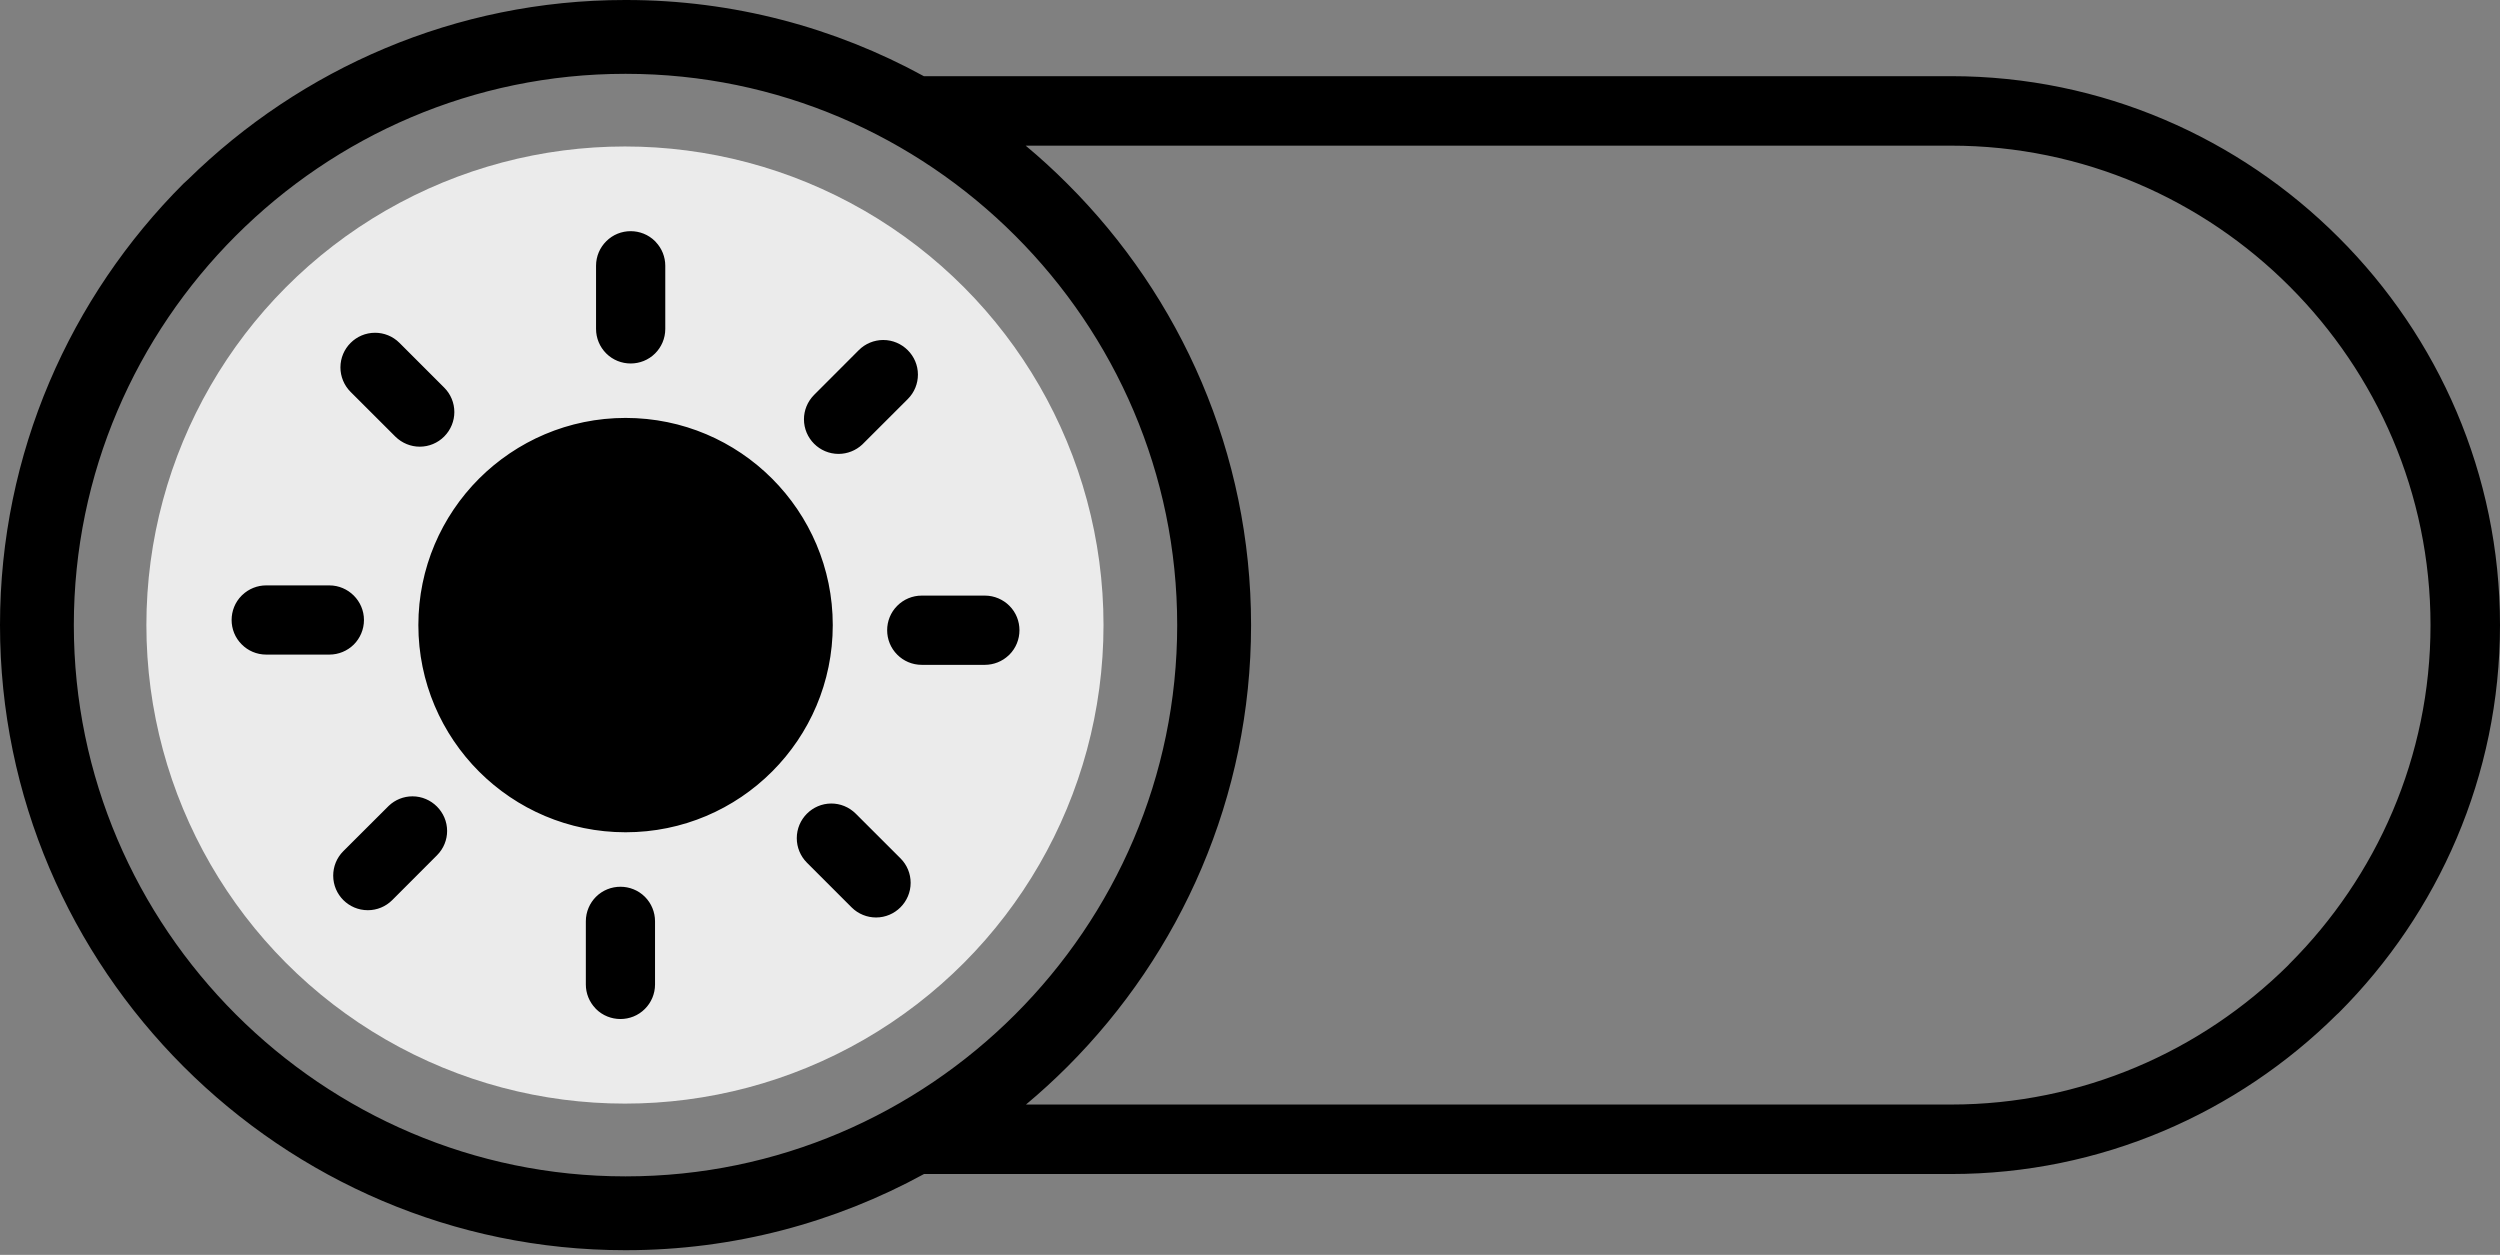 <?xml version="1.0" encoding="UTF-8" standalone="no"?>
<!DOCTYPE svg PUBLIC "-//W3C//DTD SVG 1.1//EN" "http://www.w3.org/Graphics/SVG/1.1/DTD/svg11.dtd">
<svg width="100%" height="100%" viewBox="0 0 512 257" version="1.1" xmlns="http://www.w3.org/2000/svg" xmlns:xlink="http://www.w3.org/1999/xlink" xml:space="preserve" xmlns:serif="http://www.serif.com/" style="fill-rule:evenodd;clip-rule:evenodd;stroke-linejoin:round;stroke-miterlimit:2;">
    <rect x="0" y="0" width="512" height="257" fill="#808080" stroke="none"/>
    <g transform="matrix(0.891,0,0,0.891,16.614,13.943)">
        <circle cx="125" cy="128.02" r="110" style="fill:rgb(235,235,235);"/>
    </g>
    <path d="M128.02,0L128.2,0C150.23,0 171.03,5.66 189.2,15.6L399.58,15.6C430.47,15.6 458.58,28.25 478.96,48.64C499.35,68.99 512,97.1 512,128.02C512,158.94 499.34,187.05 478.98,207.42L478.56,207.8C458.22,227.95 430.27,240.44 399.58,240.44L189.24,240.44C171.07,250.37 150.26,256.04 128.2,256.04L128.02,256.04C92.82,256.04 60.8,241.63 37.6,218.44C14.41,195.25 0,163.24 0,128.02C0,92.8 14.4,60.78 37.59,37.59L38.5,36.76C61.65,14.05 93.29,0 128.02,0ZM122.07,54.42C122.07,52.47 122.87,50.69 124.15,49.42C126.89,46.65 131.42,46.66 134.17,49.41L134.31,49.57C135.554,50.878 136.249,52.615 136.25,54.42L136.25,67.37C136.25,69.32 135.45,71.1 134.17,72.38C131.42,75.13 126.9,75.13 124.15,72.38C122.82,71.053 122.071,69.249 122.07,67.37L122.07,54.42ZM128.12,85.59C139.84,85.59 150.44,90.34 158.12,98.02C165.79,105.7 170.55,116.31 170.55,128.02C170.55,139.74 165.8,150.34 158.12,158.02C150.44,165.7 139.84,170.45 128.12,170.45C116.4,170.45 105.8,165.7 98.11,158.02C90.44,150.34 85.68,139.74 85.68,128.02C85.68,116.3 90.44,105.7 98.11,98.02C105.8,90.35 116.41,85.59 128.12,85.59ZM71.79,80.25C70.466,78.919 69.722,77.117 69.72,75.24C69.72,71.34 72.9,68.15 76.81,68.15C78.62,68.15 80.43,68.84 81.81,70.22L90.97,79.38C92.302,80.706 93.051,82.51 93.05,84.39C93.05,86.19 92.35,88.01 90.97,89.4C89.644,90.733 87.84,91.482 85.96,91.48C84.16,91.48 82.35,90.78 80.96,89.41L71.79,80.25ZM54.51,134.06C52.56,134.06 50.78,133.26 49.51,131.98C46.74,129.24 46.75,124.71 49.5,121.97L49.65,121.83C50.96,120.583 52.702,119.888 54.51,119.89L67.45,119.89C67.453,119.89 67.455,119.89 67.458,119.89C71.343,119.89 74.54,123.087 74.54,126.972C74.54,126.975 74.54,126.977 74.54,126.98C74.54,128.93 73.74,130.71 72.47,131.99C71.138,133.317 69.331,134.063 67.45,134.06L54.51,134.06ZM80.33,184.34C79.006,185.667 77.205,186.413 75.33,186.41C71.42,186.41 68.24,183.25 68.24,179.33C68.24,177.52 68.92,175.71 70.31,174.32L79.62,165.03C80.929,163.782 82.671,163.086 84.48,163.09C88.369,163.09 91.57,166.291 91.57,170.18C91.57,171.97 90.88,173.78 89.49,175.17L80.33,184.34ZM134.15,201.63C134.15,203.57 133.35,205.36 132.07,206.63C129.33,209.39 124.8,209.38 122.05,206.63L121.92,206.48C120.675,205.173 119.98,203.435 119.98,201.63L119.98,188.68C119.98,186.72 120.78,184.95 122.05,183.67C124.81,180.92 129.32,180.92 132.08,183.67C133.405,185 134.15,186.803 134.15,188.68L134.15,201.63ZM184.43,175.8C185.759,177.127 186.505,178.932 186.5,180.81C186.5,184.7 183.32,187.9 179.42,187.9C177.61,187.9 175.79,187.21 174.41,185.83L165.25,176.67C163.922,175.338 163.177,173.531 163.18,171.65C163.18,167.75 166.36,164.56 170.26,164.56C172.06,164.56 173.87,165.26 175.26,166.64L184.43,175.8ZM201.72,121.98C203.65,121.98 205.45,122.79 206.72,124.06C209.48,126.81 209.47,131.33 206.72,134.08L206.57,134.22C205.259,135.459 203.524,136.153 201.72,136.16L188.77,136.16C186.81,136.16 185.03,135.36 183.76,134.08C181,131.33 181,126.81 183.76,124.06C185.085,122.727 186.89,121.977 188.77,121.98L201.72,121.98ZM175.89,71.7C177.216,70.375 179.016,69.63 180.89,69.63C184.79,69.63 187.99,72.82 187.99,76.72C187.99,78.53 187.3,80.34 185.92,81.72L176.6,91.03C175.284,92.266 173.546,92.956 171.74,92.96C167.83,92.96 164.65,89.78 164.65,85.87C164.65,84.07 165.35,82.26 166.73,80.87L175.89,71.7ZM210.06,29.83C213.02,32.3 215.87,34.9 218.59,37.63C241.81,60.78 256.22,92.8 256.22,128.02C256.22,163.24 241.8,195.25 218.62,218.44C215.903,221.154 213.067,223.747 210.12,226.21L399.58,226.21C426.41,226.21 450.82,215.3 468.6,197.71L468.92,197.36C486.71,179.57 497.77,155.01 497.77,128.02C497.77,101.03 486.71,76.47 468.92,58.67C451.15,40.87 426.59,29.83 399.58,29.83L210.06,29.83ZM128.02,15.12L128.2,15.12C190.29,15.12 241.09,65.93 241.09,128.02C241.09,190.12 190.23,240.92 128.2,240.92L128.02,240.92C65.99,240.92 15.12,190.12 15.12,128.02C15.12,65.93 65.93,15.12 128.02,15.12Z"/>
</svg>

